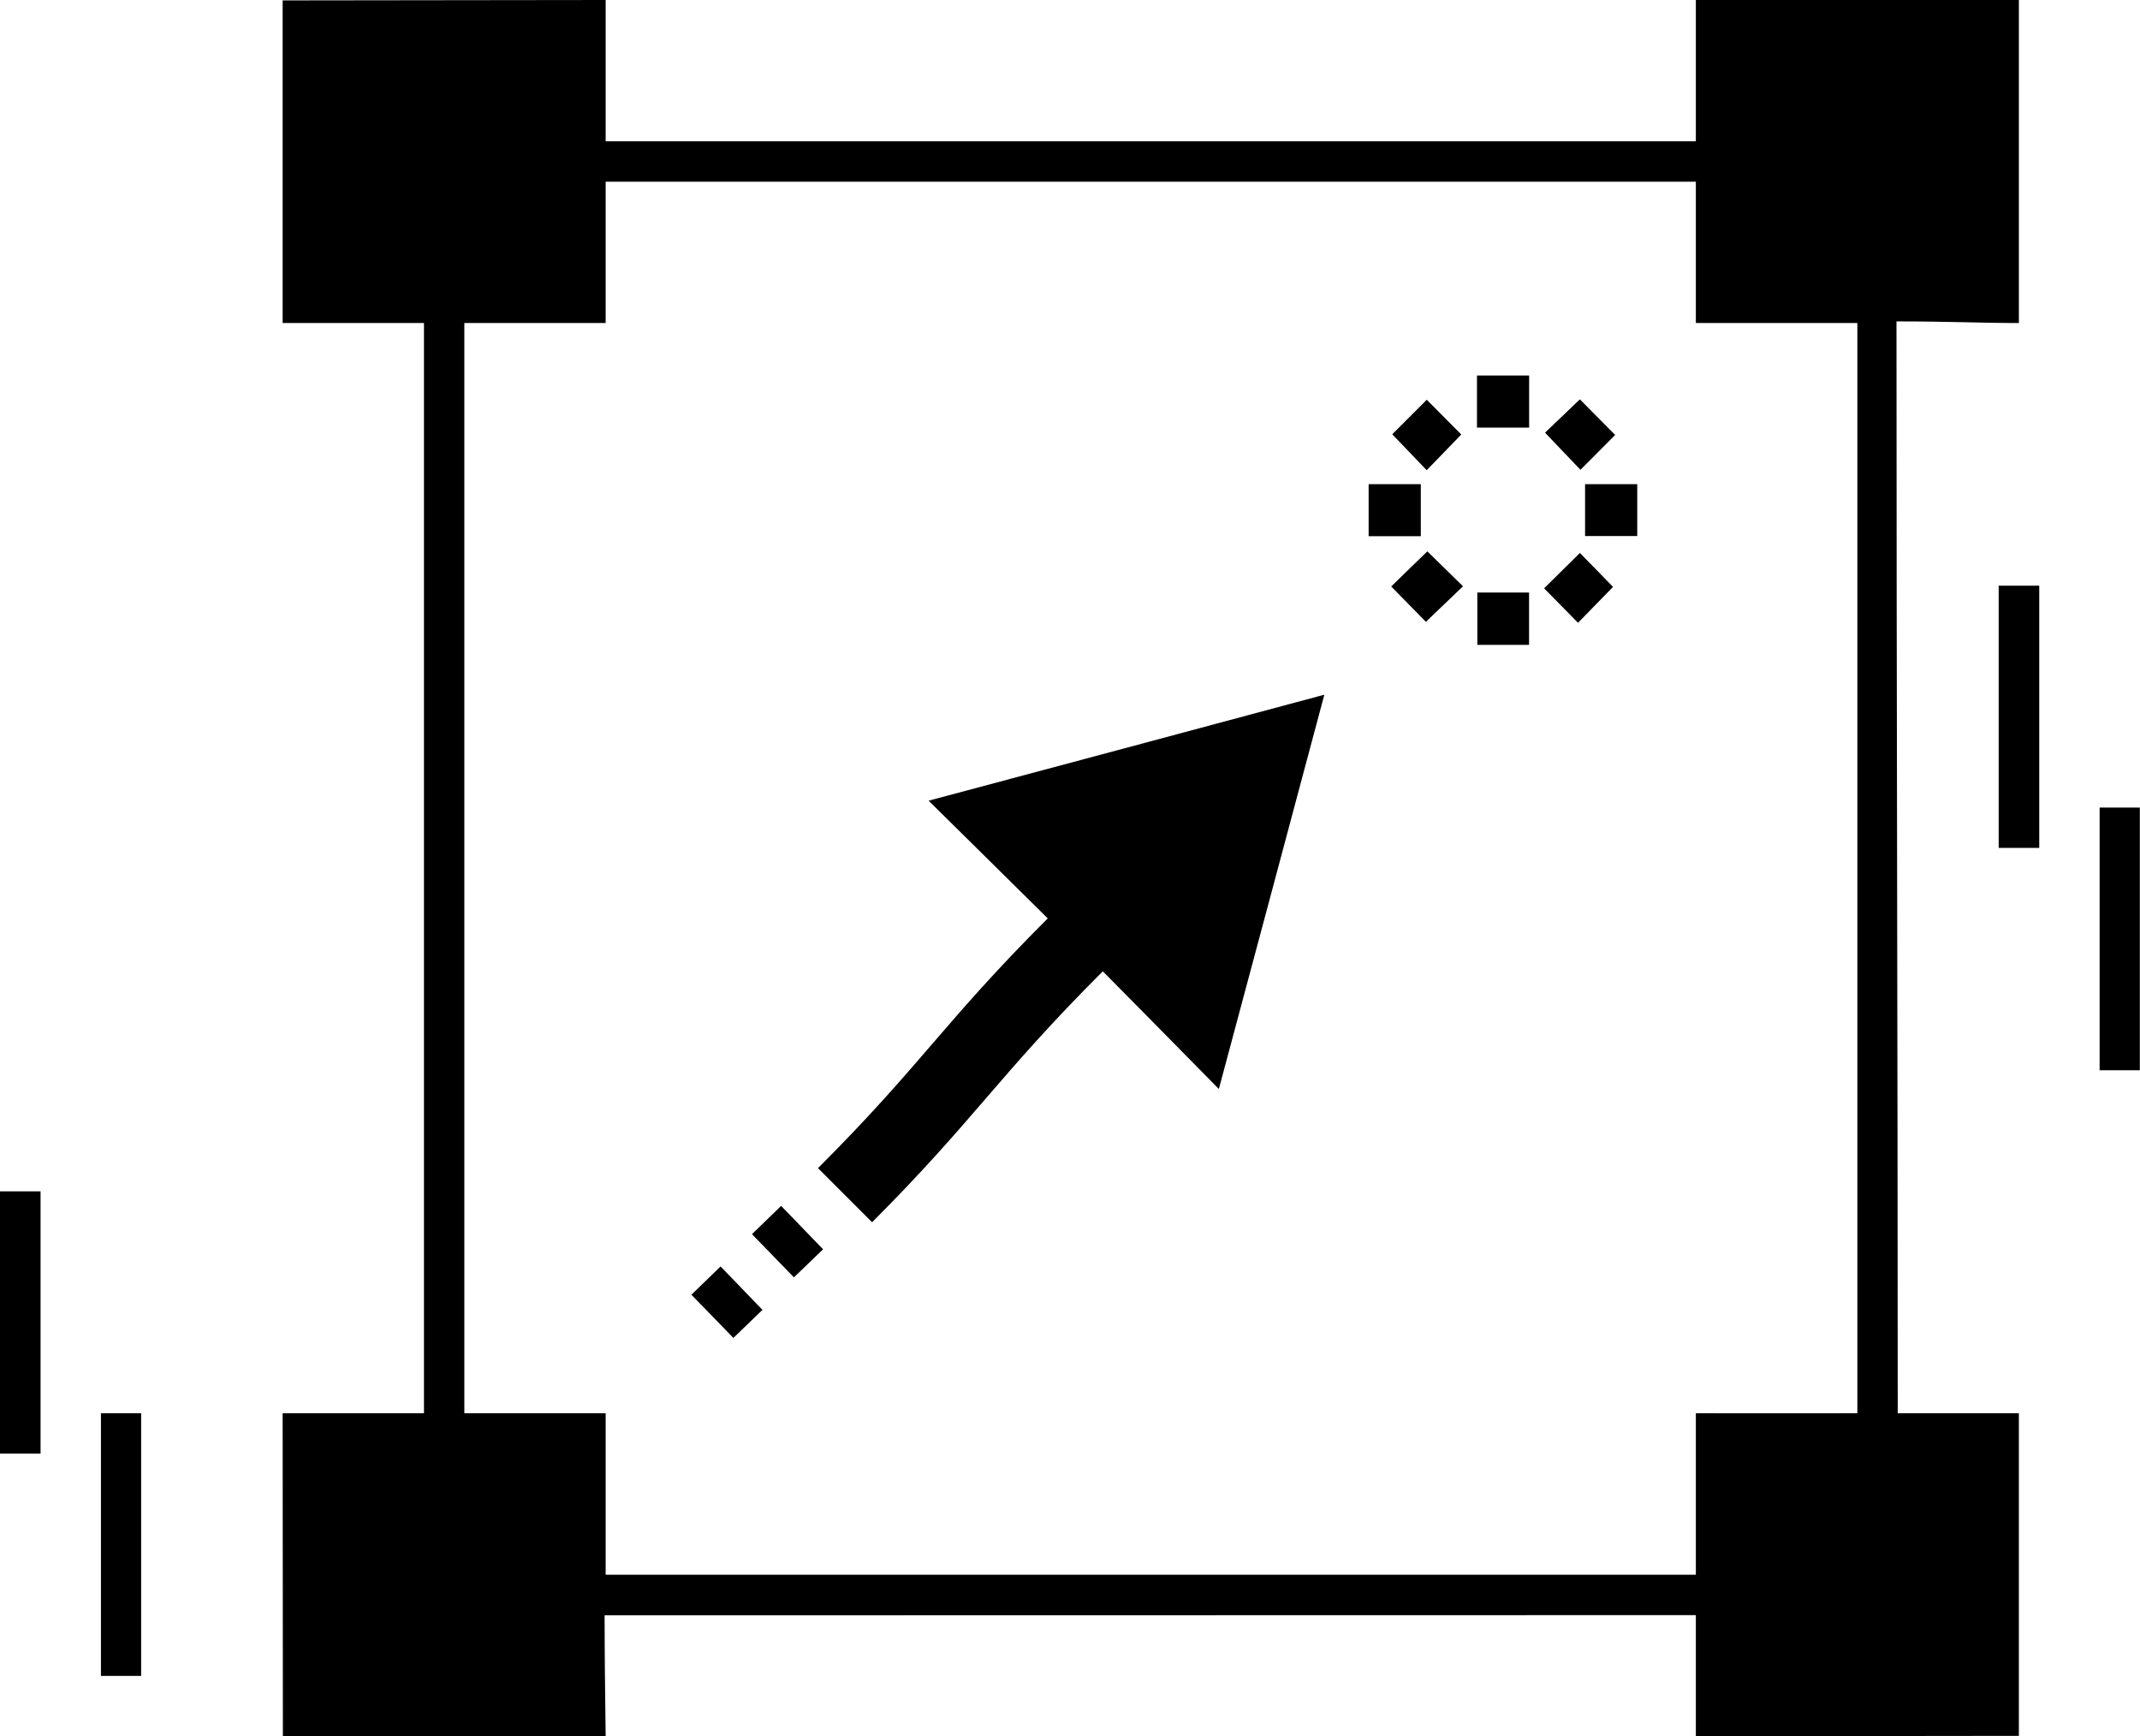 <svg xmlns="http://www.w3.org/2000/svg" width="106" height="86" viewBox="0 0 106 86">
  <path class="cls-1" d="M95,1201H79.012c0-5.52-.012-10.43-0.012-16h7c0-17.59,0-36.38,0-54H79c0-5.58,0-10.44,0-15.98,5.51,0,10.458-.02,16-0.02v7h54v-7h16v16c-1.916,0-3.341-.08-6.062-0.08,0,17.6.061,36.48,0.062,54.08h6v15.98c-5.5,0-10.437.02-16,.02v-6c-17.612,0-36.936.01-54.052,0.01C94.948,1196.89,94.973,1199.01,95,1201Zm54-77H95v7H88v54h7v8h54v-8c3.116,0,5.379.01,8,0v-54h-8v-7Zm-23.627,44.94c-1.946-1.98-3.84-3.9-5.748-5.83-5.192,5.19-6.324,7.32-11.428,12.43-0.925-.93-1.8-1.8-2.68-2.68,5.1-5.09,6.223-7.22,11.381-12.37-1.965-1.94-3.89-3.85-5.9-5.83,6.594-1.76,13.048-3.49,19.6-5.25C128.853,1155.95,127.122,1162.41,125.373,1168.94ZM81,1117H93v12H81v-12Zm0,70H93v12H81v-12Zm70,0h12v12H151v-12Zm-15.3-44.69c0.568,0.56,1.172,1.15,1.767,1.73-0.623.6-1.247,1.19-1.839,1.76-0.53-.54-1.134-1.16-1.717-1.75C134.461,1143.51,135.077,1142.91,135.7,1142.31Zm1.683-5.79c-0.538.55-1.128,1.17-1.715,1.77-0.59-.61-1.177-1.23-1.706-1.78,0.537-.54,1.145-1.15,1.71-1.71C136.168,1135.3,136.776,1135.91,137.38,1136.52Zm5.782,9.33c-0.541-.55-1.134-1.15-1.681-1.71,0.588-.58,1.2-1.19,1.772-1.75,0.5,0.51,1.1,1.12,1.641,1.68C144.387,1144.59,143.774,1145.22,143.162,1145.85Zm1.841-9.31c-0.543.55-1.139,1.15-1.722,1.73-0.587-.62-1.18-1.24-1.754-1.84,0.522-.5,1.145-1.1,1.725-1.65C143.757,1135.29,144.365,1135.9,145,1136.54Zm-4.264-2.94v2.58h-2.584v-2.58h2.584Zm-5.366,5.38v2.58h-2.584v-2.58h2.584Zm2.8,5.37h2.562v2.59h-2.562v-2.59Zm5.337-2.8v-2.57h2.584v2.57h-2.584ZM164,1144.01h2.009V1157H164v-12.99Zm6.991,24H169V1155h1.991v13.01ZM65,1174.01h2.009V1187H65v-12.99Zm6.991,24H70V1185h1.991v13.01Zm30.257-21.88c0.731-.71.714-0.69,1.443-1.4,3.016,3.11-.95-0.98,2.078,2.15-0.721.69-.7,0.68-1.444,1.39C101.33,1175.18,103.719,1177.65,102.248,1176.13Zm-3,3c0.731-.71.714-0.69,1.443-1.4,3.016,3.11-.95-0.98,2.077,2.15-0.72.69-.7,0.68-1.442,1.39C98.33,1178.18,100.719,1180.65,99.248,1179.13Z" transform="translate(-65 -1115)"/>
</svg>
